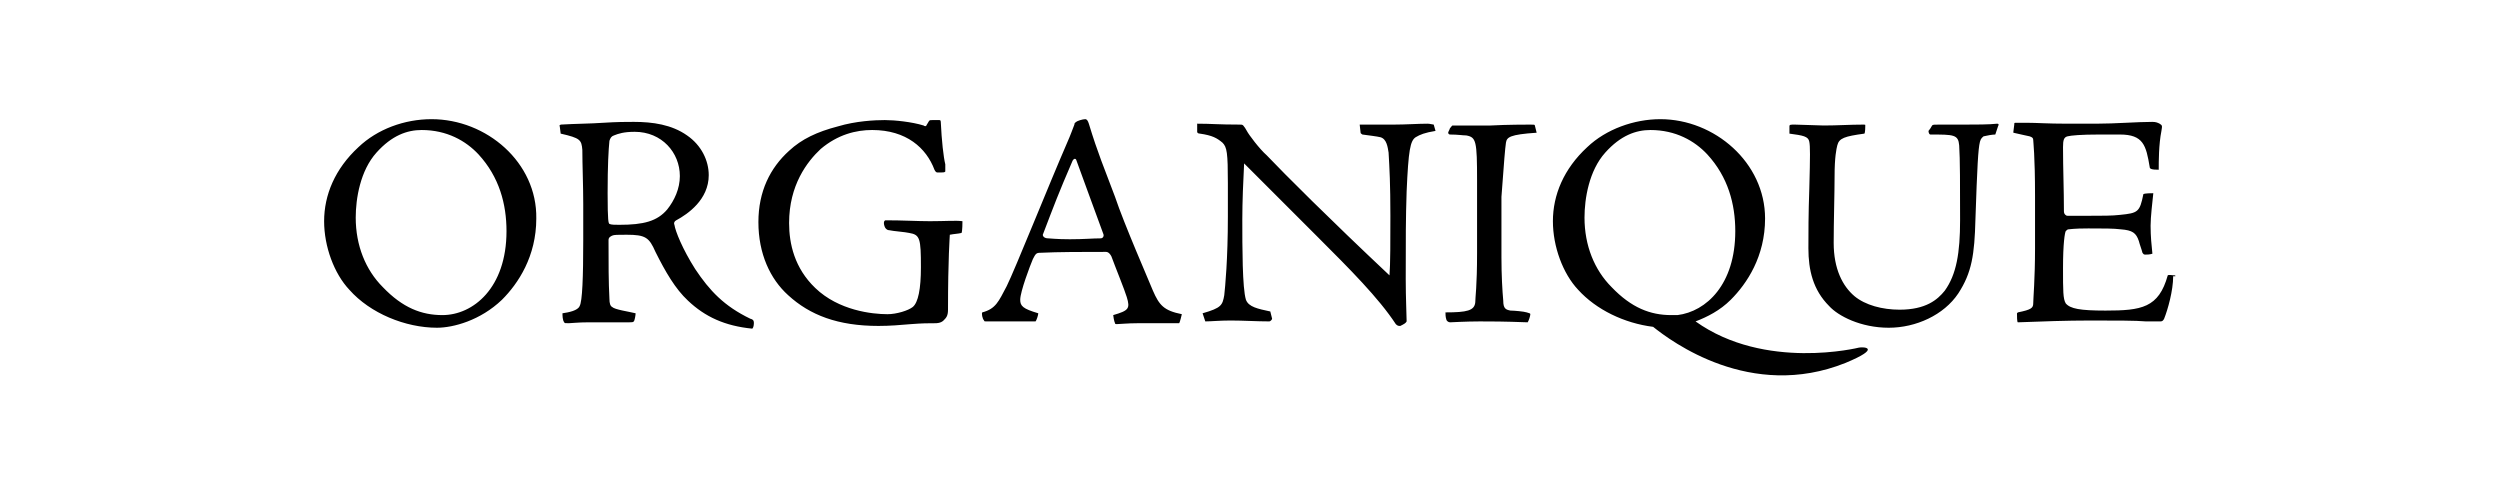 <?xml version="1.0" encoding="utf-8"?>
<!-- Generator: Adobe Illustrator 19.2.0, SVG Export Plug-In . SVG Version: 6.00 Build 0)  -->
<svg version="1.1" id="Layer_1" xmlns="http://www.w3.org/2000/svg" xmlns:xlink="http://www.w3.org/1999/xlink" x="0px" y="0px"
	 viewBox="0 0 276.9 54.7" style="enable-background:new 0 0 276.9 54.7;" xml:space="preserve">
<style type="text/css">
	.st0{fill:#FFFFFF;}
	.st1{clip-path:url(#SVGID_2_);}
	.st2{clip-path:url(#SVGID_6_);}
	.st3{fill:#54B948;}
	.st4{fill:#ED174F;}
	.st5{fill-rule:evenodd;clip-rule:evenodd;fill:#214A7F;}
	.st6{fill-rule:evenodd;clip-rule:evenodd;fill:#006C45;}
	.st7{fill-rule:evenodd;clip-rule:evenodd;fill:#006C46;}
	.st8{fill-rule:evenodd;clip-rule:evenodd;fill:#006E47;}
	.st9{fill-rule:evenodd;clip-rule:evenodd;fill:#006E48;}
	.st10{fill-rule:evenodd;clip-rule:evenodd;fill:#006E49;}
	.st11{fill-rule:evenodd;clip-rule:evenodd;fill:#00704A;}
	.st12{fill-rule:evenodd;clip-rule:evenodd;fill:#00704B;}
	.st13{fill-rule:evenodd;clip-rule:evenodd;fill:#00724D;}
	.st14{fill-rule:evenodd;clip-rule:evenodd;fill:#00724E;}
	.st15{fill-rule:evenodd;clip-rule:evenodd;fill:#00734E;}
	.st16{fill-rule:evenodd;clip-rule:evenodd;fill:#007450;}
	.st17{fill-rule:evenodd;clip-rule:evenodd;fill:#007551;}
	.st18{fill-rule:evenodd;clip-rule:evenodd;fill:#007652;}
	.st19{fill-rule:evenodd;clip-rule:evenodd;fill:#007653;}
	.st20{fill-rule:evenodd;clip-rule:evenodd;fill:#007753;}
	.st21{fill-rule:evenodd;clip-rule:evenodd;fill:#007755;}
	.st22{fill-rule:evenodd;clip-rule:evenodd;fill:#007956;}
	.st23{fill-rule:evenodd;clip-rule:evenodd;fill:#007957;}
	.st24{fill-rule:evenodd;clip-rule:evenodd;fill:#007B58;}
	.st25{fill-rule:evenodd;clip-rule:evenodd;fill:#007B59;}
	.st26{fill-rule:evenodd;clip-rule:evenodd;fill:#007B5A;}
	.st27{fill-rule:evenodd;clip-rule:evenodd;fill:#007C5A;}
	.st28{fill-rule:evenodd;clip-rule:evenodd;fill:#007D5C;}
	.st29{fill-rule:evenodd;clip-rule:evenodd;fill:#007D5D;}
	.st30{fill-rule:evenodd;clip-rule:evenodd;fill:#007F5E;}
	.st31{fill-rule:evenodd;clip-rule:evenodd;fill:#00805F;}
	.st32{fill-rule:evenodd;clip-rule:evenodd;fill:#008061;}
	.st33{fill-rule:evenodd;clip-rule:evenodd;fill:#008262;}
	.st34{fill-rule:evenodd;clip-rule:evenodd;fill:#008263;}
	.st35{fill-rule:evenodd;clip-rule:evenodd;fill:#008363;}
	.st36{fill-rule:evenodd;clip-rule:evenodd;fill:#008364;}
	.st37{fill-rule:evenodd;clip-rule:evenodd;fill:#008465;}
	.st38{fill-rule:evenodd;clip-rule:evenodd;fill:#058566;}
	.st39{fill-rule:evenodd;clip-rule:evenodd;fill:#068667;}
	.st40{fill-rule:evenodd;clip-rule:evenodd;fill:#108769;}
	.st41{fill-rule:evenodd;clip-rule:evenodd;fill:#17876A;}
	.st42{fill-rule:evenodd;clip-rule:evenodd;fill:#1E886A;}
	.st43{fill-rule:evenodd;clip-rule:evenodd;fill:#1E896C;}
	.st44{fill-rule:evenodd;clip-rule:evenodd;fill:#238A6C;}
	.st45{fill-rule:evenodd;clip-rule:evenodd;fill:#238A6D;}
	.st46{fill-rule:evenodd;clip-rule:evenodd;fill:#288C6E;}
	.st47{fill-rule:evenodd;clip-rule:evenodd;fill:#2C8D70;}
	.st48{fill-rule:evenodd;clip-rule:evenodd;fill:#308D70;}
	.st49{fill-rule:evenodd;clip-rule:evenodd;fill:#2F8D71;}
	.st50{fill-rule:evenodd;clip-rule:evenodd;fill:#348F72;}
	.st51{fill-rule:evenodd;clip-rule:evenodd;fill:#338F73;}
	.st52{fill-rule:evenodd;clip-rule:evenodd;fill:#379073;}
	.st53{fill-rule:evenodd;clip-rule:evenodd;fill:#389174;}
	.st54{fill-rule:evenodd;clip-rule:evenodd;fill:#3B9276;}
	.st55{fill-rule:evenodd;clip-rule:evenodd;fill:#3E9277;}
	.st56{fill-rule:evenodd;clip-rule:evenodd;fill:#429478;}
	.st57{fill-rule:evenodd;clip-rule:evenodd;fill:#419579;}
	.st58{fill-rule:evenodd;clip-rule:evenodd;fill:#449579;}
	.st59{fill-rule:evenodd;clip-rule:evenodd;fill:#44957B;}
	.st60{fill-rule:evenodd;clip-rule:evenodd;fill:#48977C;}
	.st61{fill-rule:evenodd;clip-rule:evenodd;fill:#4A987D;}
	.st62{fill-rule:evenodd;clip-rule:evenodd;fill:#4A987F;}
	.st63{fill-rule:evenodd;clip-rule:evenodd;fill:#4D987F;}
	.st64{fill-rule:evenodd;clip-rule:evenodd;fill:#4E9A80;}
	.st65{fill-rule:evenodd;clip-rule:evenodd;fill:#519B80;}
	.st66{fill-rule:evenodd;clip-rule:evenodd;fill:#509B81;}
	.st67{fill-rule:evenodd;clip-rule:evenodd;fill:#539B81;}
	.st68{fill-rule:evenodd;clip-rule:evenodd;fill:#549D84;}
	.st69{fill-rule:evenodd;clip-rule:evenodd;fill:#569D84;}
	.st70{fill-rule:evenodd;clip-rule:evenodd;fill:#599E85;}
	.st71{fill-rule:evenodd;clip-rule:evenodd;fill:#5CA088;}
	.st72{fill-rule:evenodd;clip-rule:evenodd;fill:#5EA188;}
	.st73{fill-rule:evenodd;clip-rule:evenodd;fill:#5EA189;}
	.st74{fill-rule:evenodd;clip-rule:evenodd;fill:#60A289;}
	.st75{fill-rule:evenodd;clip-rule:evenodd;fill:#61A38B;}
	.st76{fill-rule:evenodd;clip-rule:evenodd;fill:#64A48C;}
	.st77{fill-rule:evenodd;clip-rule:evenodd;fill:#63A48E;}
	.st78{fill-rule:evenodd;clip-rule:evenodd;fill:#66A58E;}
	.st79{fill-rule:evenodd;clip-rule:evenodd;fill:#67A68F;}
	.st80{fill-rule:evenodd;clip-rule:evenodd;fill:#69A78F;}
	.st81{fill-rule:evenodd;clip-rule:evenodd;fill:#69A790;}
	.st82{fill-rule:evenodd;clip-rule:evenodd;fill:#6BA892;}
	.st83{fill-rule:evenodd;clip-rule:evenodd;fill:#6FAA93;}
	.st84{fill-rule:evenodd;clip-rule:evenodd;fill:#6EAA95;}
	.st85{fill-rule:evenodd;clip-rule:evenodd;fill:#71AB95;}
	.st86{fill-rule:evenodd;clip-rule:evenodd;fill:#74AD98;}
	.st87{fill-rule:evenodd;clip-rule:evenodd;fill:#76AE99;}
	.st88{fill-rule:evenodd;clip-rule:evenodd;fill:#79AE99;}
	.st89{fill-rule:evenodd;clip-rule:evenodd;fill:#7AB09C;}
	.st90{fill-rule:evenodd;clip-rule:evenodd;fill:#7CB19C;}
	.st91{fill-rule:evenodd;clip-rule:evenodd;fill:#7CB19E;}
	.st92{fill-rule:evenodd;clip-rule:evenodd;fill:#7FB39F;}
	.st93{fill-rule:evenodd;clip-rule:evenodd;fill:#82B49F;}
	.st94{fill-rule:evenodd;clip-rule:evenodd;fill:#81B4A1;}
	.st95{fill-rule:evenodd;clip-rule:evenodd;fill:#84B5A3;}
	.st96{fill-rule:evenodd;clip-rule:evenodd;fill:#87B7A4;}
	.st97{fill-rule:evenodd;clip-rule:evenodd;fill:#87B7A6;}
	.st98{fill-rule:evenodd;clip-rule:evenodd;fill:#89B8A6;}
	.st99{fill-rule:evenodd;clip-rule:evenodd;fill:#8ABAA9;}
	.st100{fill-rule:evenodd;clip-rule:evenodd;fill:#8DBBA9;}
	.st101{fill-rule:evenodd;clip-rule:evenodd;fill:#8FBBAA;}
	.st102{fill-rule:evenodd;clip-rule:evenodd;fill:#92BEAD;}
	.st103{fill-rule:evenodd;clip-rule:evenodd;fill:#95BFAE;}
	.st104{fill-rule:evenodd;clip-rule:evenodd;fill:#95BFAF;}
	.st105{fill-rule:evenodd;clip-rule:evenodd;fill:#97C0AF;}
	.st106{fill-rule:evenodd;clip-rule:evenodd;fill:#97C0B1;}
	.st107{fill-rule:evenodd;clip-rule:evenodd;fill:#9AC2B2;}
	.st108{fill-rule:evenodd;clip-rule:evenodd;fill:#9DC3B4;}
	.st109{fill-rule:evenodd;clip-rule:evenodd;fill:#9EC5B6;}
	.st110{fill-rule:evenodd;clip-rule:evenodd;fill:#A0C6B6;}
	.st111{fill-rule:evenodd;clip-rule:evenodd;fill:#A0C6B7;}
	.st112{fill-rule:evenodd;clip-rule:evenodd;fill:#A2C7B7;}
	.st113{fill-rule:evenodd;clip-rule:evenodd;fill:#A2C7B9;}
	.st114{fill-rule:evenodd;clip-rule:evenodd;fill:#A5C7B9;}
	.st115{fill-rule:evenodd;clip-rule:evenodd;fill:#A6C9BA;}
	.st116{fill-rule:evenodd;clip-rule:evenodd;fill:#A8CABC;}
	.st117{fill-rule:evenodd;clip-rule:evenodd;fill:#ACCDBF;}
	.st118{fill-rule:evenodd;clip-rule:evenodd;fill:#AECEC1;}
	.st119{fill-rule:evenodd;clip-rule:evenodd;fill:#B2D0C4;}
	.st120{fill-rule:evenodd;clip-rule:evenodd;fill:#B4D1C5;}
	.st121{fill-rule:evenodd;clip-rule:evenodd;fill:#B4D1C6;}
	.st122{fill-rule:evenodd;clip-rule:evenodd;fill:#B8D4C8;}
	.st123{fill-rule:evenodd;clip-rule:evenodd;fill:#B8D4CA;}
	.st124{fill-rule:evenodd;clip-rule:evenodd;fill:#BAD5CA;}
	.st125{fill-rule:evenodd;clip-rule:evenodd;fill:#BCD6CB;}
	.st126{fill-rule:evenodd;clip-rule:evenodd;fill:#BED8CD;}
	.st127{fill-rule:evenodd;clip-rule:evenodd;fill:#C0D9CD;}
	.st128{fill-rule:evenodd;clip-rule:evenodd;fill:#C0D9CF;}
	.st129{fill-rule:evenodd;clip-rule:evenodd;fill:#C2DACF;}
	.st130{fill-rule:evenodd;clip-rule:evenodd;fill:#C4DBD2;}
	.st131{fill-rule:evenodd;clip-rule:evenodd;fill:#C6DCD2;}
	.st132{fill-rule:evenodd;clip-rule:evenodd;fill:#C8DDD4;}
	.st133{fill-rule:evenodd;clip-rule:evenodd;fill:#C8DDD6;}
	.st134{fill-rule:evenodd;clip-rule:evenodd;fill:#CCE0D8;}
	.st135{fill-rule:evenodd;clip-rule:evenodd;fill:#CFE1D8;}
	.st136{fill-rule:evenodd;clip-rule:evenodd;fill:#CEE1DA;}
	.st137{fill-rule:evenodd;clip-rule:evenodd;fill:#D0E3DB;}
	.st138{fill-rule:evenodd;clip-rule:evenodd;fill:#D3E4DC;}
	.st139{fill-rule:evenodd;clip-rule:evenodd;fill:#D3E4DD;}
	.st140{fill-rule:evenodd;clip-rule:evenodd;fill:#D5E5DE;}
	.st141{fill-rule:evenodd;clip-rule:evenodd;fill:#D5E5DF;}
	.st142{fill-rule:evenodd;clip-rule:evenodd;fill:#D7E6DF;}
	.st143{fill-rule:evenodd;clip-rule:evenodd;fill:#D9E8E1;}
	.st144{fill-rule:evenodd;clip-rule:evenodd;fill:#DCE9E3;}
	.st145{fill-rule:evenodd;clip-rule:evenodd;fill:#DEEAE3;}
	.st146{fill-rule:evenodd;clip-rule:evenodd;fill:#DEEAE5;}
	.st147{fill-rule:evenodd;clip-rule:evenodd;fill:#E2EDE7;}
	.st148{fill-rule:evenodd;clip-rule:evenodd;fill:#E2EDE9;}
	.st149{fill-rule:evenodd;clip-rule:evenodd;fill:#E5EEE9;}
	.st150{fill-rule:evenodd;clip-rule:evenodd;fill:#E9F1ED;}
	.st151{fill-rule:evenodd;clip-rule:evenodd;fill:#ECF2ED;}
	.st152{fill-rule:evenodd;clip-rule:evenodd;fill:#ECF3EF;}
	.st153{fill-rule:evenodd;clip-rule:evenodd;fill:#EEF4F2;}
	.st154{fill-rule:evenodd;clip-rule:evenodd;fill:#F1F7F4;}
	.st155{fill-rule:evenodd;clip-rule:evenodd;fill:#F4F8F5;}
	.st156{fill-rule:evenodd;clip-rule:evenodd;fill:#F4F8F7;}
	.st157{fill-rule:evenodd;clip-rule:evenodd;fill:#FBFDFB;}
	.st158{fill-rule:evenodd;clip-rule:evenodd;fill:#FFFFFF;}
	.st159{fill-rule:evenodd;clip-rule:evenodd;fill:#303D8F;}
	.st160{fill-rule:evenodd;clip-rule:evenodd;fill:#535C5F;}
	.st161{fill-rule:evenodd;clip-rule:evenodd;fill:#EF7E2A;}
	.st162{fill-rule:evenodd;clip-rule:evenodd;fill:#E8262B;}
	.st163{fill-rule:evenodd;clip-rule:evenodd;fill:#D02731;}
	.st164{fill:none;stroke:#FFFFFF;stroke-width:0.216;stroke-miterlimit:22.926;}
	.st165{fill-rule:evenodd;clip-rule:evenodd;fill:#2C2825;}
	.st166{clip-path:url(#SVGID_10_);}
	.st167{clip-path:url(#SVGID_14_);fill:url(#SVGID_15_);}
	.st168{clip-path:url(#SVGID_17_);fill:url(#SVGID_18_);}
	.st169{clip-path:url(#SVGID_20_);fill:url(#SVGID_21_);}
	.st170{clip-path:url(#SVGID_23_);fill:url(#SVGID_24_);}
	.st171{clip-path:url(#SVGID_26_);fill:url(#SVGID_27_);}
	.st172{fill:#626D76;}
	.st173{fill:#879AA4;}
	.st174{fill:#8F9DA5;}
	.st175{clip-path:url(#SVGID_29_);fill:url(#SVGID_30_);}
	.st176{clip-path:url(#SVGID_32_);fill:url(#SVGID_33_);}
	.st177{fill:#B5BEC4;}
	.st178{clip-path:url(#SVGID_35_);fill:url(#SVGID_36_);}
	.st179{fill:#505A62;}
	.st180{clip-path:url(#SVGID_38_);fill:url(#SVGID_39_);}
	.st181{clip-path:url(#SVGID_41_);fill:url(#SVGID_42_);}
	.st182{clip-path:url(#SVGID_44_);fill:url(#SVGID_45_);}
	.st183{clip-path:url(#SVGID_47_);}
	.st184{clip-path:url(#SVGID_51_);}
	.st185{fill:#706F6E;}
	.st186{fill-rule:evenodd;clip-rule:evenodd;}
	.st187{fill:#293033;}
	.st188{fill:#A6CA3C;}
	.st189{fill:#19181D;}
	.st190{fill-rule:evenodd;clip-rule:evenodd;fill:#F6B128;}
	.st191{fill:#F6B128;}
	.st192{fill:#2C2D2D;}
	.st193{fill-rule:evenodd;clip-rule:evenodd;fill:#007FC3;}
</style>
<g>
	<path d="M221.2,13.7c-0.8,0.1-2.5,0.1-3.5,0.1c-0.8,0-2.6,0-2.9,0c-0.6,0-0.7,0-0.8,0.1c-0.1,0.2-0.3,0.5-0.4,0.6
		c0,0.2,0.1,0.4,0.2,0.4c2.6,0,3.1,0,3.2,1.2c0.1,1.4,0.1,4.7,0.1,8.3c0,3.6-0.4,6-1.7,7.8c-0.8,1-2.1,2.1-5,2.1
		c-1.9,0-3.8-0.5-5-1.5c-1.3-1.1-2.3-3-2.3-5.9c0-2.3,0.1-5.5,0.1-7.4c0-2.1,0.2-3,0.3-3.4c0.2-0.8,0.8-1,3-1.3
		c0.1-0.1,0.1-0.8,0.1-0.9c0-0.1,0-0.1-0.2-0.1c-1.5,0-2.9,0.1-4.4,0.1c-0.7,0-2.5-0.1-3.2-0.1c-0.5,0-0.6,0-0.6,0.2l0,0.8
		c1.5,0.2,2.1,0.3,2.2,0.9c0.1,0.5,0.1,1.5,0,5.2c-0.1,2.8-0.1,4.9-0.1,6.6c0,2.4,0.5,4.6,2.3,6.4c1,1.1,3.5,2.4,6.6,2.4
		c3,0,6.1-1.4,7.7-3.8c1.5-2.3,1.8-4.3,1.9-8.2c0.2-5.9,0.3-7.8,0.5-8.6c0.1-0.4,0.3-0.5,0.4-0.6c0.4-0.1,1-0.2,1.3-0.2l0.3-0.9
		C221.4,13.8,221.4,13.7,221.2,13.7 M121.9,26.4c-0.9,0-1.8,0.1-3.4,0.1c-1.5,0-2.2-0.1-2.4-0.1h0c-0.4,0-0.6-0.2-0.6-0.4
		c1.3-3.4,1.7-4.5,3.3-8.2c0.1-0.2,0.3-0.3,0.4-0.1c1,2.7,1.7,4.7,3,8.2C122.3,26.1,122.2,26.4,121.9,26.4z M127.7,32.2
		c-0.4-1-3.2-7.4-4.2-10.4c-1.2-3.2-1.9-4.8-2.9-8.1c-0.1-0.3-0.2-0.5-0.4-0.5h0c-0.3,0-0.9,0.2-1,0.3c-0.1,0.1-0.2,0.1-0.2,0.3
		c-0.2,0.5-0.4,1.1-0.8,2c-2,4.6-5.8,14.1-6.7,15.9c-0.9,1.7-1.2,2.5-2.7,2.9c-0.1,0.1,0,0.7,0.2,0.9c0,0.1,0.1,0.1,0.2,0.1
		c0.1,0,0.7,0,1.2,0c0.7,0,2.6,0,4.3,0c0.1-0.1,0.3-0.7,0.3-0.9c-1.7-0.5-2-0.8-2-1.5c0-0.9,1.1-3.8,1.4-4.5
		c0.3-0.6,0.4-0.7,0.8-0.7c2-0.1,4.8-0.1,7.3-0.1c0.3,0,0.5,0.3,0.6,0.5c0.4,1.1,1.5,3.8,1.7,4.5c0.4,1.3,0.2,1.5-1.5,2
		c0,0.1,0.1,0.7,0.2,0.9c0,0.1,0.1,0.1,0.2,0.1c0.3,0,1.2-0.1,2.3-0.1c1.1,0,1.8,0,4.6,0c0.1-0.1,0.3-1,0.3-1
		C128.9,34.4,128.4,33.8,127.7,32.2z M158.1,13.7c-1,0-2.4,0.1-3.7,0.1h-3.8l0.1,0.9c0,0.1,0.1,0.1,0.2,0.2c0.7,0.1,1.6,0.2,2,0.3
		c0.7,0.2,0.8,1.1,0.9,1.7c0.1,1.7,0.2,3.5,0.2,7c0,2.5,0,5.5-0.1,6.6c-6.7-6.3-11.6-11.2-13.6-13.3c-0.8-0.7-2-2.3-2.2-2.7
		c-0.1-0.2-0.3-0.5-0.4-0.6c-0.1-0.1-0.2-0.1-0.4-0.1c-2.4,0-3.1-0.1-4.7-0.1v0.9c0,0.1,0.1,0.2,0.3,0.2c1.4,0.2,1.9,0.5,2.5,1
		c0.5,0.5,0.6,1.1,0.6,4.5v3.7c0,4.7-0.3,7.8-0.4,8.7c-0.2,1.1-0.3,1.4-2.4,2c0.1,0.3,0.2,0.6,0.3,0.9c0.6,0,1.6-0.1,2.8-0.1
		c1.4,0,2.9,0.1,4.3,0.1c0.1,0,0.3-0.2,0.3-0.3l-0.2-0.8c-1.4-0.3-2.4-0.5-2.7-1.3c-0.4-1.3-0.4-5.8-0.4-8.9c0-1.9,0.1-4.3,0.2-6.2
		c2.8,2.8,5.4,5.4,8.2,8.2c3.5,3.5,6.7,6.7,8.6,9.6c0.2,0.2,0.3,0.2,0.5,0.2c0.4-0.2,0.6-0.3,0.7-0.5c0-0.6-0.1-2.6-0.1-4.7
		c0-4.5,0-6.7,0.1-9.7c0.2-4.6,0.4-5.6,1-6c0.5-0.3,1-0.5,2.2-0.7l-0.2-0.7C158.3,13.7,158.2,13.7,158.1,13.7z M166.8,15.8
		c0.1-0.6,0.4-0.9,3.4-1.1l-0.2-0.8c0-0.1-0.1-0.1-0.5-0.1c-0.3,0-2.6,0-4.4,0.1c-1.7,0-2.9,0-3.3,0c-0.4,0-0.6,0-0.9,0
		c-0.1,0-0.1,0.1-0.3,0.3c-0.1,0.3-0.2,0.4-0.2,0.5c0,0.1,0.1,0.2,0.2,0.2c0.9,0,1.4,0.1,1.8,0.1c1.1,0.2,1.2,0.6,1.2,5v8
		c0,3.8-0.2,4.9-0.2,5.5c-0.1,0.9-0.9,1.1-3.3,1.1c0,0.2,0,0.5,0.1,0.8c0,0.1,0.2,0.3,0.4,0.3c0.1,0,1.8-0.1,3.3-0.1
		c1.2,0,2.6,0,5.3,0.1c0.1-0.1,0.3-0.7,0.3-0.9c0-0.1-0.1-0.1-0.4-0.2c-0.3-0.1-1.4-0.2-1.8-0.2c-0.5-0.1-0.8-0.2-0.8-1.1
		c-0.1-1.1-0.2-2.8-0.2-4.8v-6.7C166.6,17.7,166.7,16.5,166.8,15.8z M49,34.9c-2.3,0-4.4-0.8-6.6-3.1c-1.9-1.9-3-4.6-3-7.7
		c0-2.1,0.5-5.2,2.3-7.2c1.7-1.9,3.4-2.5,5-2.5h0c2.8,0,4.9,1.2,6.3,2.7c2.3,2.5,3.1,5.5,3.1,8.5C56.1,31.9,52.4,34.9,49,34.9z
		 M47.8,13.2L47.8,13.2c-3,0-6,1.1-8.1,3.1c-2.6,2.4-3.8,5.3-3.8,8.2c0,2.8,1.1,5.8,2.8,7.6c2.3,2.6,6.2,4.2,9.7,4.2
		c1.8,0,4.8-0.8,7.2-3.1c1.8-1.8,3.8-4.8,3.8-9C59.5,18,53.9,13.2,47.8,13.2z M185.8,34.9C185.7,34.9,185.7,34.9,185.8,34.9
		c-0.3,0-0.5,0-0.7,0c-2.3,0-4.4-0.8-6.6-3.1c-1.9-1.9-3-4.6-3-7.7c0-2.1,0.5-5.2,2.3-7.2c1.7-1.9,3.4-2.5,5-2.5h0
		c2.8,0,4.9,1.2,6.3,2.7c2.3,2.5,3.1,5.5,3.1,8.5C192.2,31.5,189,34.5,185.8,34.9L185.8,34.9z M205.9,38.5c0,0-10.4,2.6-18.1-2.9
		c1.3-0.5,2.7-1.2,3.9-2.4c1.8-1.8,3.8-4.8,3.8-9c0-6.2-5.6-11-11.6-11h0c-2.9,0-6,1.1-8.1,3.1c-2.6,2.4-3.8,5.3-3.8,8.2
		c0,2.8,1.1,5.8,2.8,7.6c2,2.2,5.1,3.7,8.3,4.1c2,1.6,10.8,8.2,21.3,4C208.5,38.5,206.4,38.4,205.9,38.5z M240.9,30.5
		c-0.3,0-0.7-0.1-0.8,0c-1,3.6-2.9,3.9-6.9,3.9c-2.8,0-3.9-0.2-4.4-0.8c-0.3-0.5-0.3-1.4-0.3-3.9c0-2.8,0.2-3.9,0.3-4.1
		c0.1-0.1,0.2-0.2,0.3-0.2c0.2,0,0.5-0.1,2.2-0.1c1.7,0,2.8,0,3.6,0.1c1.3,0.1,1.7,0.4,2,1.3c0.1,0.4,0.3,0.9,0.4,1.3
		c0.1,0.1,0.1,0.2,0.3,0.2c0.2,0,0.5,0,0.8-0.1c-0.1-1-0.2-1.9-0.2-3.1c0-1,0.2-2.6,0.3-3.6c-0.2,0-0.9,0-1.1,0.1
		c-0.4,2-0.6,2.1-2.6,2.3c-0.8,0.1-2,0.1-3.5,0.1H229c-0.2,0-0.4-0.2-0.4-0.5c0-2.4-0.1-4.7-0.1-7.1c0-0.8,0.1-1.1,0.5-1.2
		c0.4-0.1,1.5-0.2,3.5-0.2h2.3c2.6,0,2.9,1.2,3.3,3.6c0,0.2,0.2,0.3,1,0.3c0-0.9,0-2.8,0.3-4.3c0.1-0.6,0.1-0.6-0.2-0.8
		c-0.2-0.1-0.4-0.2-0.8-0.2c-1.7,0-4.1,0.2-6.2,0.2h-3.3c-2.1,0-3.3-0.1-4.4-0.1h-1.2c-0.2,0-0.2,0-0.2,0.2l-0.1,0.8
		c0,0.1,0,0.1,0,0.1c0.8,0.2,1.4,0.3,1.8,0.4c0.3,0.1,0.4,0.2,0.4,0.4c0,0.2,0.2,1.7,0.2,6.2v5.8c0,3.4-0.2,5.6-0.2,6.1
		c0,0.5-0.2,0.7-1.7,1c0,0-0.1,0.1-0.1,0.1c0,0.3,0,1,0.1,1c2.7-0.1,5.4-0.2,8-0.2c2.8,0,5.1,0,6.2,0.1c1.1,0,1.3,0,1.6,0
		c0.2,0,0.3-0.1,0.4-0.3c0.4-1,1-3.1,1-4.7C241,30.6,241,30.6,240.9,30.5z M68.6,24.9c-0.5,0-0.9,0-1.1-0.1
		c-0.1-0.1-0.2-0.2-0.2-3.4c0-3.1,0.1-4.8,0.2-5.8c0.1-0.3,0.2-0.5,0.5-0.6c0.5-0.2,1.1-0.4,2.3-0.4c3,0,5,2.3,5,4.9v0
		c0,1.4-0.6,2.7-1.4,3.7C72.8,24.5,71.3,24.9,68.6,24.9z M83.1,35.3c-2.9-1.4-4.5-3.1-6.1-5.5c-1.4-2.2-2.2-4.2-2.3-4.9
		c-0.1-0.2,0-0.4,0.2-0.5c1.3-0.7,3.6-2.3,3.6-5c0-1.6-0.8-3.3-2.4-4.4c-1.7-1.2-3.8-1.5-5.9-1.5c-0.9,0-1.8,0-3.4,0.1
		c-1.4,0.1-3,0.1-4.7,0.2c-0.1,0.1-0.2,0.1-0.1,0.2l0.1,0.8c2.2,0.5,2.3,0.7,2.4,1.8c0,1.6,0.1,4,0.1,6v4c0,4.1-0.1,6.8-0.4,7.3
		c-0.2,0.5-1.2,0.7-1.9,0.8c0,0.2,0,0.8,0.2,1c0,0.1,0.1,0.1,0.5,0.1c0.3,0,1-0.1,2.2-0.1c1.4,0,4.1,0,4.5,0c0.3,0,0.4,0,0.5-0.1
		c0.1-0.1,0.2-0.7,0.2-0.9c-0.8-0.2-2.3-0.4-2.6-0.7c-0.2-0.1-0.3-0.4-0.3-0.9c-0.1-1.9-0.1-3.9-0.1-6.5c0-0.3,0.2-0.4,0.4-0.5
		C68,26,68.4,26,69.4,26c2.1,0,2.5,0.3,3.2,1.9c1.1,2.2,2.2,4.1,3.6,5.4c1.9,1.8,4.1,2.8,7.1,3.1c0.1,0,0.2-0.3,0.2-0.6
		C83.5,35.6,83.5,35.4,83.1,35.3z M103,24.5c-1.4,0-3-0.1-4.9-0.1c-0.1,0-0.2,0.1-0.2,0.3c0,0.2,0.1,0.5,0.2,0.6
		c0.1,0.1,0.2,0.2,0.4,0.2c0.4,0.1,1.8,0.2,2.2,0.3c1.2,0.2,1.3,0.6,1.3,3.8c0,2.4-0.3,3.9-0.9,4.4c-0.5,0.4-1.8,0.8-2.8,0.8
		c-1.7,0-5.4-0.4-8-2.9c-2.3-2.2-2.9-4.9-2.9-7.2c0-4.2,2-6.8,3.5-8.2c1.9-1.6,3.9-2.1,5.7-2.1c3.8,0,6,2,6.9,4.4
		c0.1,0.2,0.2,0.3,0.3,0.3h0.5c0.2,0,0.3,0,0.4-0.1c0-0.1,0-0.4,0-0.8c-0.2-0.8-0.4-2.6-0.5-4.7c0-0.2-0.1-0.2-0.2-0.2l-0.7,0
		c-0.3,0-0.3,0-0.4,0.1l-0.3,0.5c0,0.1-0.2,0.1-0.3,0c-1.3-0.4-3.2-0.6-4.3-0.6c-1.1,0-3.2,0.1-5.2,0.7c-2.3,0.6-4,1.4-5.4,2.7
		c-2.1,1.9-3.4,4.5-3.4,7.9v0c0,3.5,1.3,6.3,3.3,8.1c2.4,2.2,5.5,3.4,10,3.4c1.3,0,2.4-0.1,3.6-0.2c1.3-0.1,1.9-0.1,2.7-0.1
		c0.1,0,0.6,0,0.9-0.3c0.3-0.3,0.5-0.5,0.5-1.2c0-5.7,0.2-8.1,0.2-8.3c0.5-0.1,0.9-0.1,1.3-0.2c0.1-0.2,0.1-1.2,0.1-1.3
		C105.9,24.4,104.7,24.5,103,24.5z"/>
</g>
</svg>
